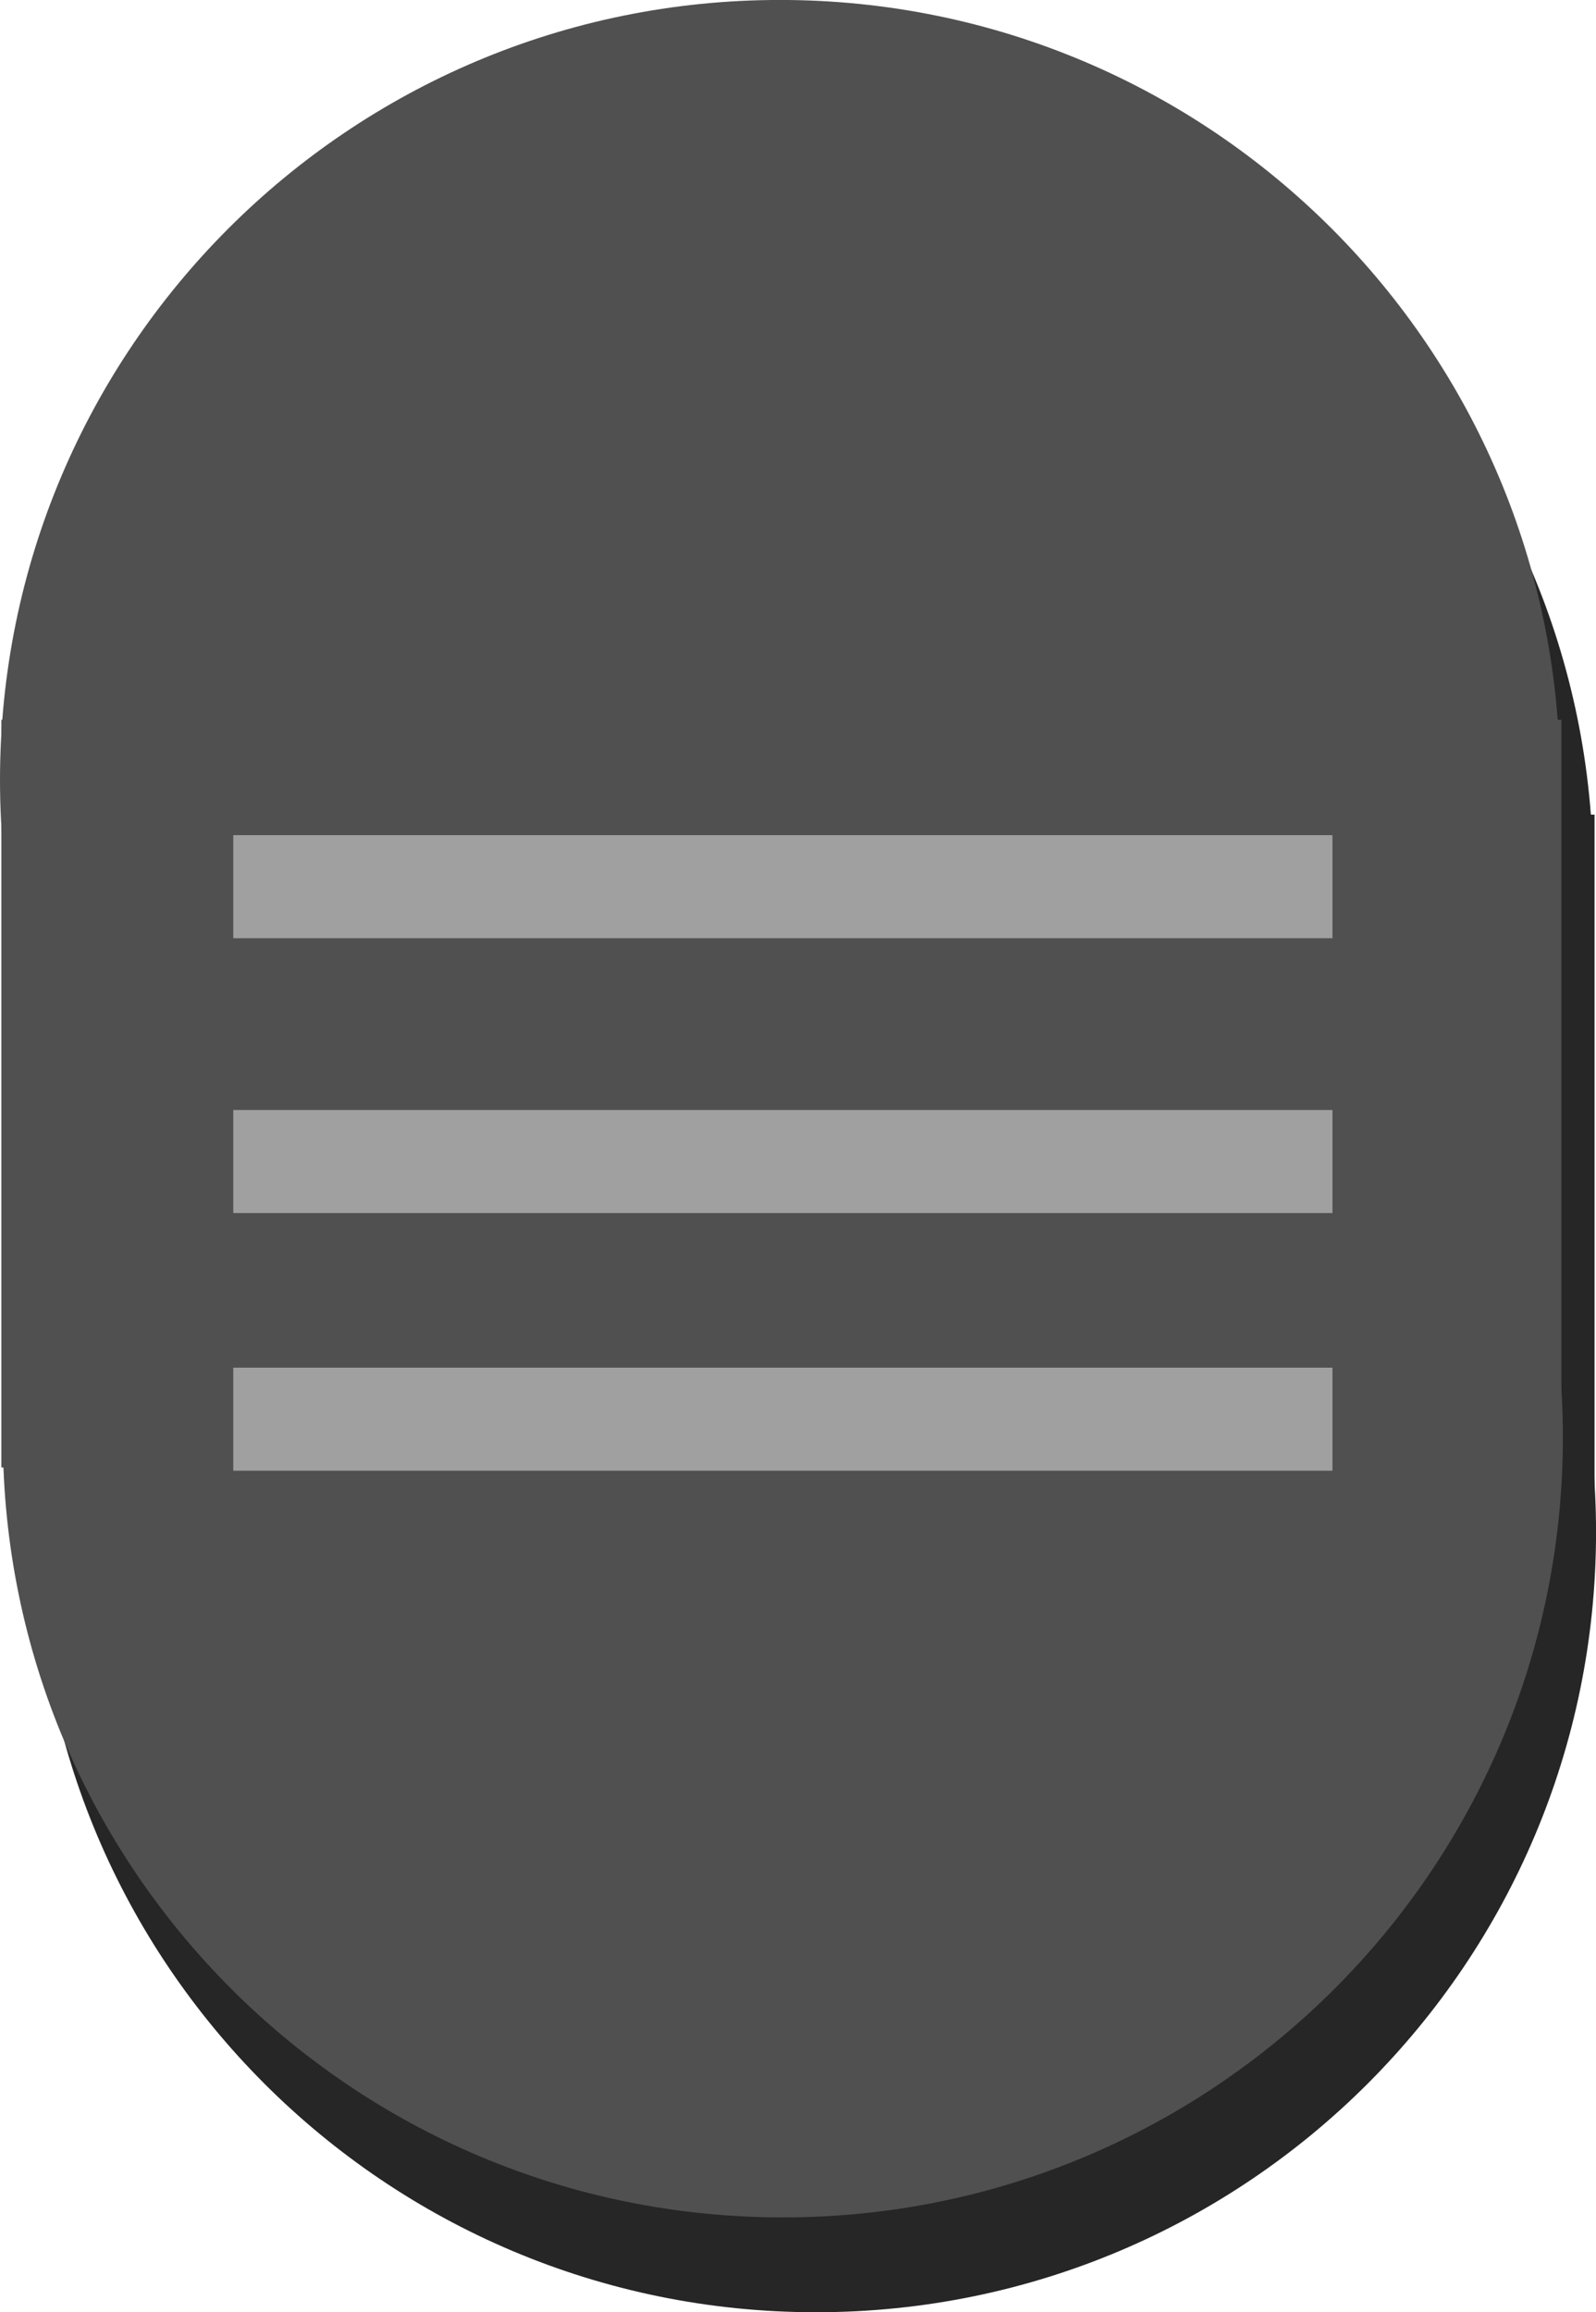 <svg version="1.1" xmlns="http://www.w3.org/2000/svg" xmlns:xlink="http://www.w3.org/1999/xlink" width="35.077" height="50.811" viewBox="0,0,35.077,50.811"><g transform="translate(-222.461,-154.595)"><g data-paper-data="{&quot;isPaintingLayer&quot;:true}" fill-rule="nonzero" stroke="none" stroke-width="0" stroke-linecap="butt" stroke-linejoin="miter" stroke-miterlimit="10" stroke-dasharray="" stroke-dashoffset="0" style="mix-blend-mode: normal"><g fill="#262626"><path d="M223.19,173.821c0,-9.468 7.675,-17.143 17.143,-17.143c9.468,0 17.143,7.675 17.143,17.143c0,9.468 -7.675,17.143 -17.143,17.143c-9.468,0 -17.143,-7.675 -17.143,-17.143z"/><path d="M223.253,188.263c0,-9.468 7.675,-17.143 17.143,-17.143c9.468,0 17.143,7.675 17.143,17.143c0,9.468 -7.675,17.143 -17.143,17.143c-9.468,0 -17.143,-7.675 -17.143,-17.143z"/><path d="M223.22,188.925v-16.429h34.286v16.429z"/></g><g fill="#505050"><path d="M222.461,171.737c0,-9.468 7.675,-17.143 17.143,-17.143c9.468,0 17.143,7.675 17.143,17.143c0,9.468 -7.675,17.143 -17.143,17.143c-9.468,0 -17.143,-7.675 -17.143,-17.143z"/><path d="M222.524,186.179c0,-9.468 7.675,-17.143 17.143,-17.143c9.468,0 17.143,7.675 17.143,17.143c0,9.468 -7.675,17.143 -17.143,17.143c-9.468,0 -17.143,-7.675 -17.143,-17.143z"/><path d="M222.491,186.842v-16.429h34.286v16.429z"/></g><path d="M227.588,175.212v-2.265h24.158v2.265z" fill="#a0a0a0"/><path d="M227.588,181.252v-2.265h24.158v2.265z" fill="#a0a0a0"/><path d="M227.588,186.914v-2.265h24.158v2.265z" fill="#a0a0a0"/></g></g></svg>